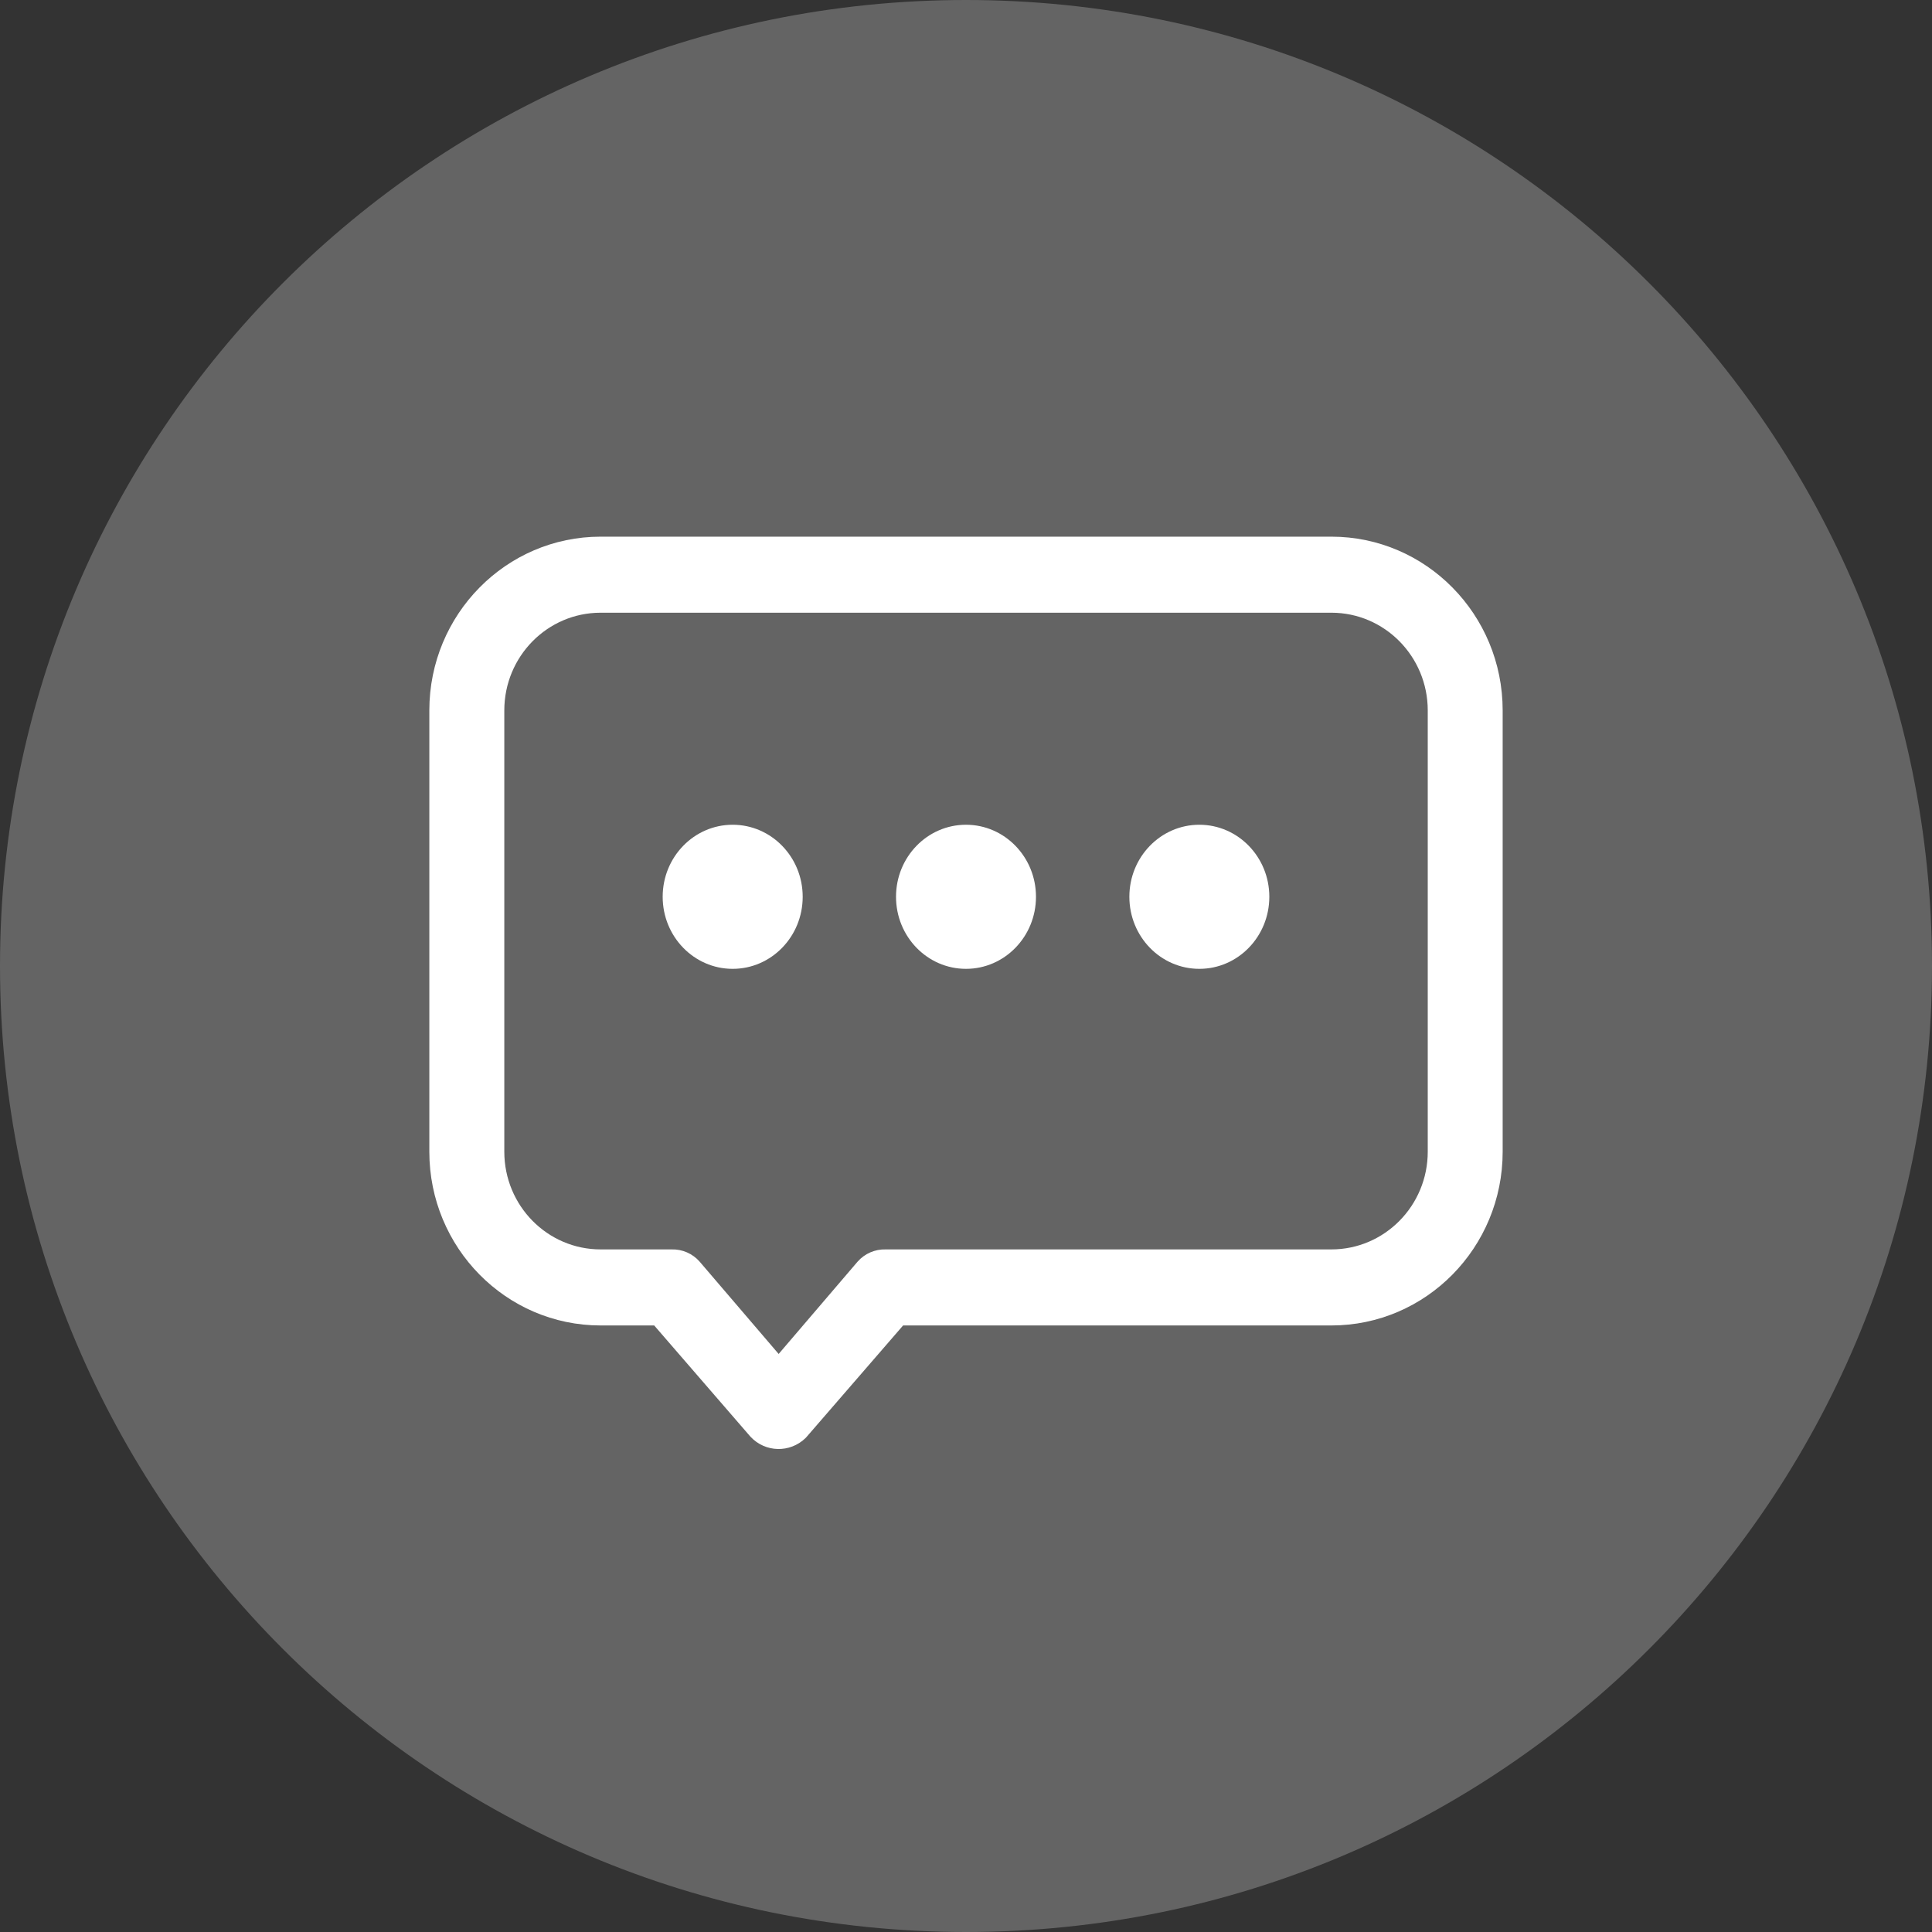 <svg width="36" height="36" viewBox="0 0 36 36" fill="none" xmlns="http://www.w3.org/2000/svg">
<rect x="0" y="0" width="36" height="36" fill="#333333" stroke="none"/>
<path opacity="0.24" fill-rule="evenodd" clip-rule="evenodd" d="M18 36C27.941 36 36 27.941 36 18C36 8.059 27.941 0 18 0C8.059 0 0 8.059 0 18C0 27.941 8.059 36 18 36Z" fill="white"/>
<path fill-rule="evenodd" clip-rule="evenodd" d="M26.604 21.46C26.604 22.466 25.799 23.281 24.808 23.281H16.504C16.305 23.275 16.113 23.358 15.98 23.509L14.509 25.229L13.037 23.509C12.905 23.358 12.713 23.275 12.514 23.281H11.192C10.2 23.281 9.397 22.466 9.397 21.46V13.238C9.397 12.232 10.2 11.417 11.192 11.417H24.808C25.799 11.417 26.604 12.232 26.604 13.238V21.46ZM28 13.238C28 11.45 26.571 10 24.808 10H11.192C9.429 10 8 11.45 8 13.238V21.46C8 23.248 9.429 24.698 11.192 24.698H12.19L13.985 26.772C14.26 27.066 14.718 27.077 15.008 26.798C15.016 26.789 15.024 26.781 15.032 26.772L16.828 24.698H24.808C26.571 24.698 28 23.248 28 21.46V13.238Z" fill="white"/>
<path fill-rule="evenodd" clip-rule="evenodd" d="M13.652 18.053C14.373 18.053 14.957 17.452 14.957 16.71C14.957 15.969 14.373 15.368 13.652 15.368C12.932 15.368 12.348 15.969 12.348 16.71C12.348 17.452 12.932 18.053 13.652 18.053Z" fill="white"/>
<path fill-rule="evenodd" clip-rule="evenodd" d="M18 18.053C18.72 18.053 19.304 17.452 19.304 16.71C19.304 15.969 18.72 15.368 18 15.368C17.279 15.368 16.696 15.969 16.696 16.71C16.696 17.452 17.279 18.053 18 18.053Z" fill="white"/>
<path fill-rule="evenodd" clip-rule="evenodd" d="M22.348 18.053C23.068 18.053 23.652 17.452 23.652 16.71C23.652 15.969 23.068 15.368 22.348 15.368C21.627 15.368 21.044 15.969 21.044 16.71C21.044 17.452 21.627 18.053 22.348 18.053Z" fill="white"/>
</svg>
